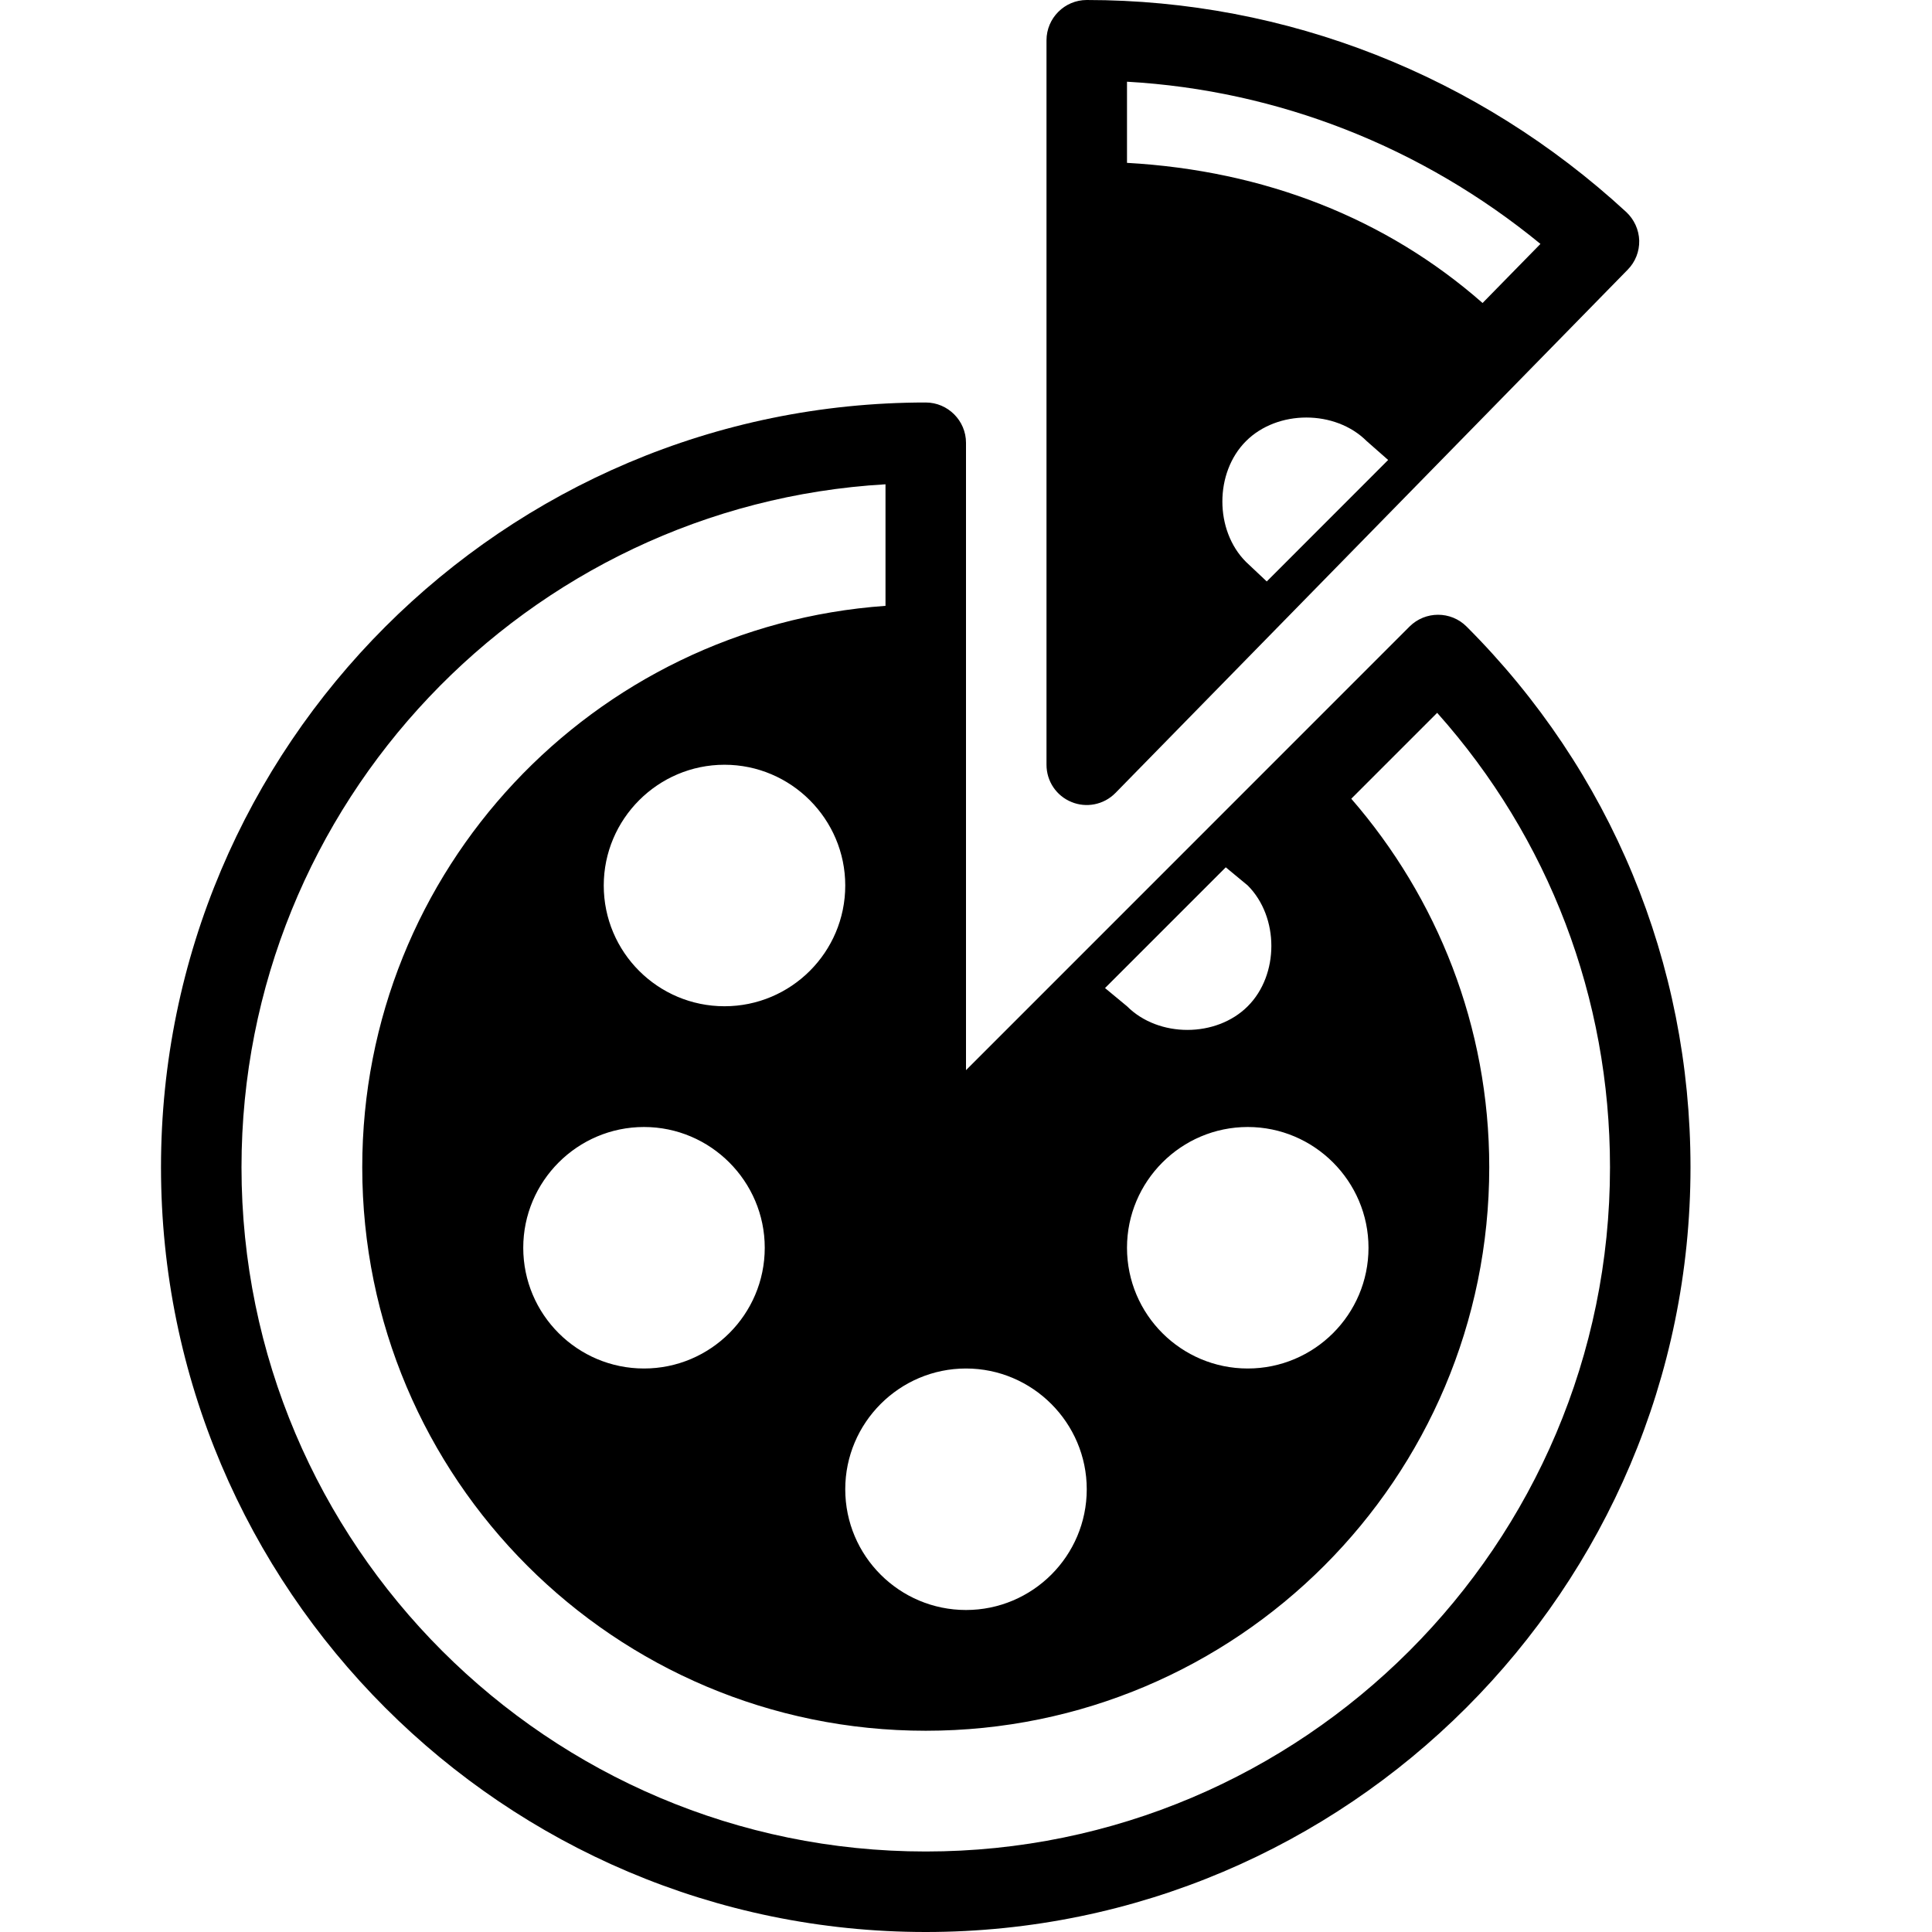 <?xml version="1.0" encoding="utf-8"?>
<!-- Generator: Adobe Illustrator 19.2.0, SVG Export Plug-In . SVG Version: 6.00 Build 0)  -->
<svg version="1.1" xmlns="http://www.w3.org/2000/svg" xmlns:xlink="http://www.w3.org/1999/xlink" x="0px" y="0px" width="24px"
	 height="24px" viewBox="0 0 24 24" enable-background="new 0 0 24 24" xml:space="preserve">
<g id="Filled_Icons">
	<g>
		<path d="M18.218,7.783c-0.195-0.195-0.512-0.195-0.708,0L12,13.294V5.5C12,5.226,11.775,5,11.5,5C6.262,5,2,9.263,2,14.5
			c0,5.238,4.262,9.5,9.5,9.5s9.5-4.262,9.5-9.5C21,11.962,20.012,9.577,18.218,7.783z M15.227,10.774L15.5,11
			c0.391,0.392,0.391,1.11,0,1.5c-0.391,0.392-1.109,0.392-1.5,0l-0.273-0.226L15.227,10.774z M17,15.5c0,0.829-0.674,1.5-1.5,1.5
			c-0.827,0-1.5-0.671-1.5-1.5c0-0.825,0.673-1.5,1.5-1.5C16.326,14,17,14.675,17,15.5z M12,17c0.826,0,1.5,0.675,1.5,1.5
			c0,0.829-0.674,1.5-1.5,1.5c-0.827,0-1.5-0.671-1.5-1.5C10.5,17.675,11.173,17,12,17z M9,12.5c-0.827,0-1.5-0.671-1.5-1.5
			c0-0.825,0.673-1.5,1.5-1.5c0.826,0,1.5,0.675,1.5,1.5C10.5,11.829,9.826,12.5,9,12.5z M9.5,15.5C9.5,16.329,8.826,17,8,17
			c-0.827,0-1.5-0.671-1.5-1.5C6.5,14.675,7.173,14,8,14C8.826,14,9.5,14.675,9.5,15.5z M11.5,23C6.813,23,3,19.188,3,14.5
			c0-4.518,3.545-8.226,8-8.484v1.51C7.368,7.783,4.5,10.804,4.5,14.5c0,3.867,3.134,7,7,7s7-3.133,7-7
			c0-1.752-0.648-3.35-1.714-4.578l1.067-1.067C19.241,10.411,20,12.396,20,14.5C20,19.188,16.187,23,11.5,23z"/>
		<path d="M13.311,9.963C13.491,10.038,13.71,10,13.857,9.85l6.363-6.5c0.095-0.096,0.146-0.227,0.143-0.361
			c-0.004-0.136-0.063-0.263-0.161-0.355C18.358,0.935,15.979,0,13.5,0C13.224,0,13,0.226,13,0.5v2.02V9.5
			C13,9.705,13.123,9.887,13.311,9.963z M15.736,7.223l-0.258-0.243c-0.391-0.391-0.391-1.109,0-1.5c0.391-0.391,1.109-0.391,1.5,0
			l0.266,0.234L15.736,7.223z M14,1.015c1.876,0.106,3.668,0.811,5.136,2.015l-0.719,0.734C17.223,2.715,15.713,2.119,14,2.023
			V1.015z"/>
	</g>
</g>
<g id="invisible_shape">
	<rect fill="none" width="24" height="24"/>
</g>
</svg>
